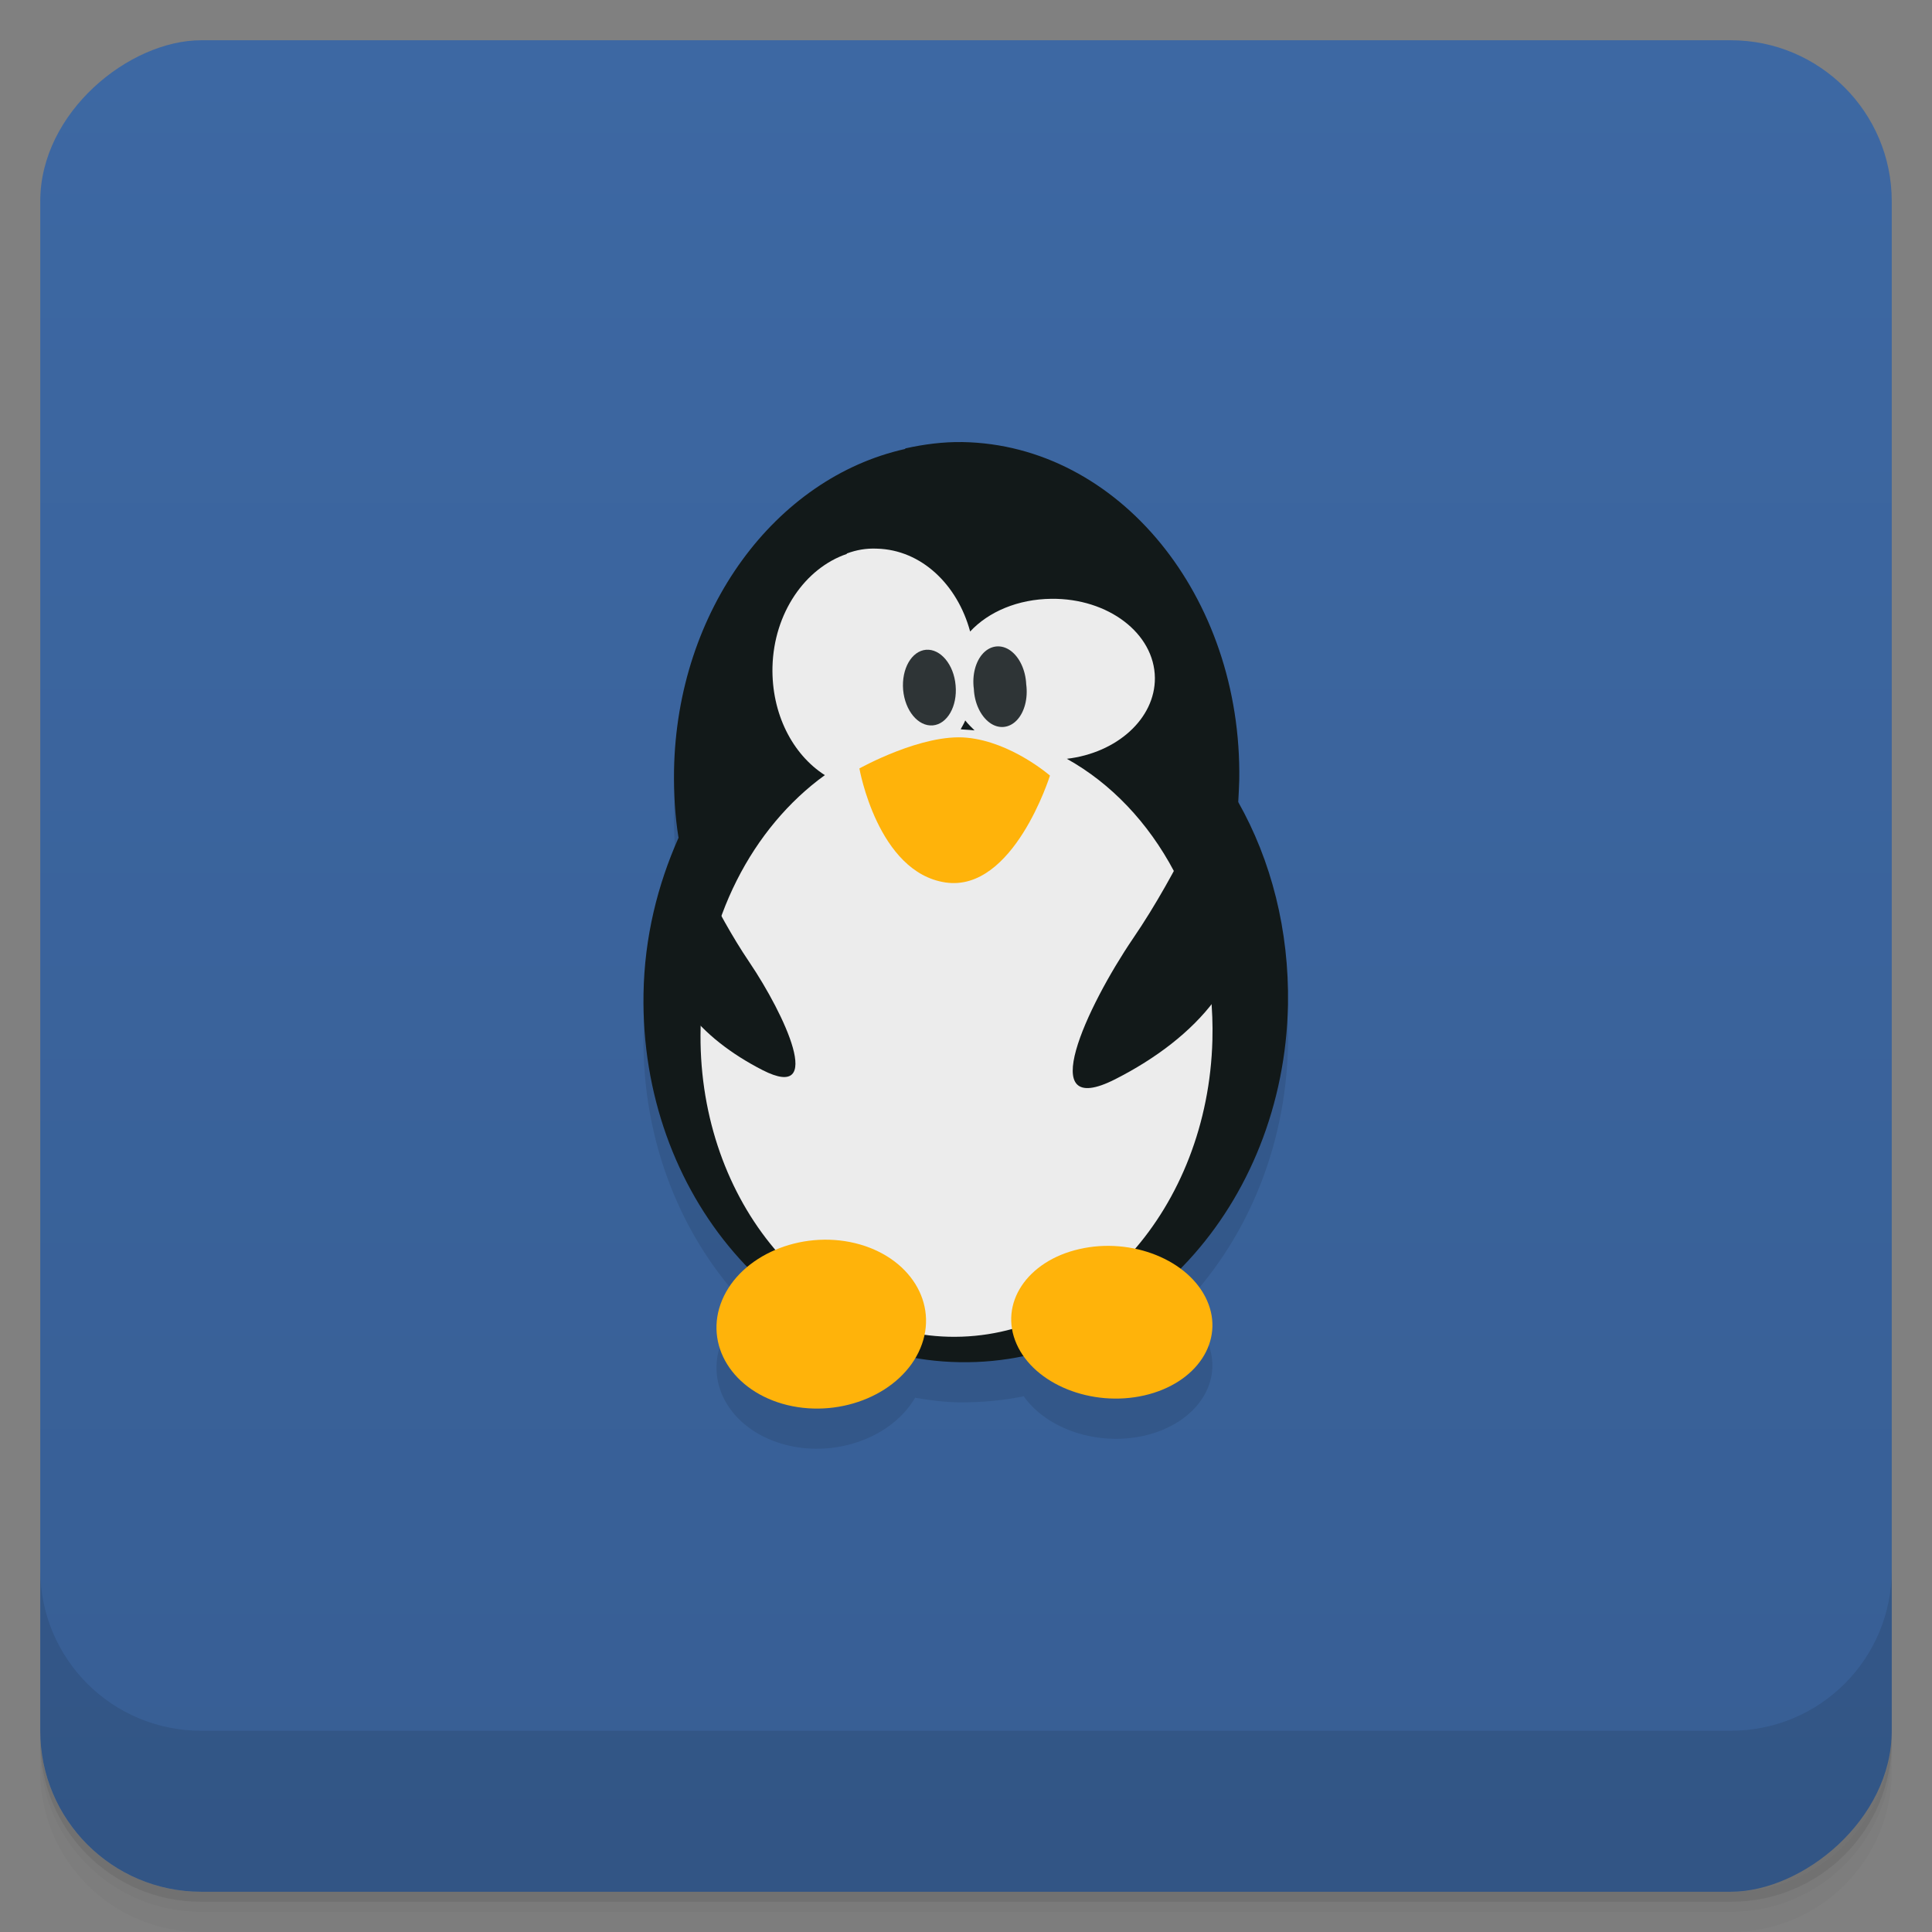 <svg width="48" height="48" version="1.1" viewBox="0 0 48 48" xmlns="http://www.w3.org/2000/svg">
 <rect x="0" y="0" width="48" height="48" fill="#808080" stroke="none"/>
 <defs>
  <linearGradient id="linearGradient4501" x1="-47" x2="-1" y1="2.8779e-15" y2="6.1232e-17" gradientUnits="userSpaceOnUse">
   <stop style="stop-color:#375e94" offset="0"/>
   <stop style="stop-color:#3d68a3" offset="1"/>
  </linearGradient>
 </defs>
 <g transform="translate(0 3.949e-5)">
  <path d="m1 43v0.25c0 2.216 1.784 4 4 4h38c2.216 0 4-1.784 4-4v-0.25c0 2.216-1.784 4-4 4h-38c-2.216 0-4-1.784-4-4zm0 0.5v0.5c0 2.216 1.784 4 4 4h38c2.216 0 4-1.784 4-4v-0.5c0 2.216-1.784 4-4 4h-38c-2.216 0-4-1.784-4-4z" style="opacity:.02"/>
  <path d="m1 43.25v0.25c0 2.216 1.784 4 4 4h38c2.216 0 4-1.784 4-4v-0.25c0 2.216-1.784 4-4 4h-38c-2.216 0-4-1.784-4-4z" style="opacity:.05"/>
  <path d="m1 43v0.25c0 2.216 1.784 4 4 4h38c2.216 0 4-1.784 4-4v-0.25c0 2.216-1.784 4-4 4h-38c-2.216 0-4-1.784-4-4z" style="opacity:.1"/>
 </g>
 <rect transform="rotate(-90)" x="-47" y="1" width="46" height="46" rx="4" style="fill:url(#linearGradient4501)"/>
 <g transform="translate(0 3.949e-5)">
  <g transform="translate(0 -1004.4)">
   <path d="m1 1043.4v4c0 2.216 1.784 4 4 4h38c2.216 0 4-1.784 4-4v-4c0 2.216-1.784 4-4 4h-38c-2.216 0-4-1.784-4-4z" style="opacity:.1"/>
  </g>
 </g>
 <g transform="translate(-1 -1)">
  <g transform="translate(1,1)">
   <g style="opacity:.1">
    <path transform="translate(-1,-1)" d="m24.918 12.982c-0.484-8e-3 -0.961 0.055-1.418 0.156l-0.02 0.018c-3.207 0.719-5.664 3.992-5.734 7.984-8e-3 0.566 0.023 1.121 0.109 1.656 0 4e-3 4e-3 8e-3 4e-3 0.016-0.523 1.176-0.848 2.477-0.871 3.879-0.046 2.684 0.962 5.105 2.588 6.785-0.276 0.229-0.501 0.504-0.635 0.824-0.465 1.109 0.262 2.275 1.621 2.607 1.258 0.304 2.61-0.218 3.174-1.18 0.361 0.063 0.728 0.109 1.104 0.115 0.545 1e-3 1.077-0.044 1.594-0.152 0.571 0.813 1.828 1.244 2.996 0.979 1.309-0.3 2-1.359 1.559-2.359-0.138-0.311-0.377-0.576-0.67-0.791 1.598-1.618 2.629-3.943 2.682-6.555 0.031-1.852-0.418-3.591-1.238-5.04 0.012-0.188 0.023-0.355 0.027-0.543 0.074-4.566-3-8.328-6.871-8.398z"/>
   </g>
  </g>
 </g>
 <g transform="translate(-0 -1)">
  <path d="m22.48 12.156c-3.207 0.719-5.664 3.992-5.734 7.984-8e-3 0.566 0.023 1.121 0.109 1.656 0 4e-3 4e-3 8e-3 4e-3 0.016-0.523 1.176-0.848 2.477-0.871 3.879-0.086 4.98 3.438 9.08 7.852 9.152 4.414 0.078 8.06-3.891 8.16-8.879 0.031-1.852-0.418-3.59-1.238-5.04 0.012-0.188 0.023-0.355 0.027-0.543 0.074-4.566-3-8.328-6.871-8.398-0.484-8e-3 -0.961 0.055-1.418 0.156m-0.02 8e-3" style="fill:#121919"/>
  <path d="m21.04 14.762c-1.035 0.352-1.813 1.465-1.848 2.805-0.027 1.16 0.496 2.176 1.301 2.691-1.793 1.297-3.02 3.602-3.086 6.262-0.109 4.164 2.652 7.602 6.164 7.691 3.508 0.086 6.441-3.207 6.551-7.371 0.082-3.082-1.418-5.766-3.617-6.988 1.242-0.145 2.195-0.996 2.188-2.01-0.012-1.109-1.164-1.98-2.57-1.965-0.832 8e-3 -1.563 0.32-2.02 0.813-0.316-1.168-1.215-2.031-2.316-2.059-0.266-0.012-0.508 0.031-0.75 0.121m2.945 4.148c0.07 0.09 0.148 0.164 0.23 0.246-0.09-8e-3 -0.172-0.016-0.258-0.02-0.023 0-0.055-4e-3 -0.086-8e-3 0.039-0.074 0.082-0.141 0.113-0.219" style="fill:#ececec"/>
  <path d="m23.742 18.03c0.047 0.516-0.207 0.961-0.566 0.992-0.363 0.031-0.691-0.363-0.738-0.883-0.043-0.523 0.211-0.965 0.57-0.996 0.359-0.027 0.691 0.367 0.734 0.887" style="fill:#2e3436"/>
  <path d="m25.496 18c0.047 0.352-0.043 0.695-0.234 0.895-0.191 0.199-0.453 0.223-0.676 0.059s-0.375-0.484-0.391-0.836c-0.047-0.348 0.043-0.691 0.234-0.891 0.191-0.199 0.453-0.223 0.676-0.063 0.227 0.164 0.375 0.488 0.391 0.836" style="fill:#2e3436"/>
  <path d="m21.355 20.09s1.559-0.871 2.668-0.762c1.105 0.105 2.063 0.941 2.063 0.941s-0.906 2.902-2.594 2.656c-1.688-0.25-2.141-2.836-2.141-2.836m4e-3 0" style="fill:#ffb30a"/>
  <path d="m17.08 22.04s0.664 1.574 1.539 2.867c0.875 1.297 1.895 3.48 0.328 2.68-1.559-0.797-2.645-2.043-2.426-3.48 0.227-1.438 0.566-2.07 0.566-2.07m-8e-3 4e-3" style="fill:#121919"/>
  <path d="m30.17 20.586s-0.871 2.051-2.023 3.734c-1.145 1.688-2.473 4.527-0.438 3.492 2.031-1.031 3.465-2.652 3.172-4.523-0.293-1.875-0.727-2.703-0.727-2.703m4e-3 0" style="fill:#121919"/>
  <path d="m17.941 33.3c-0.465 1.109 0.262 2.277 1.621 2.609 1.359 0.328 2.84-0.301 3.305-1.414 0.465-1.109-0.262-2.277-1.621-2.609-1.359-0.328-2.84 0.305-3.305 1.414" style="fill:#ffb30a"/>
  <path d="m29.988 33.31c0.445 1-0.25 2.059-1.559 2.359-1.305 0.297-2.727-0.273-3.172-1.277-0.445-1 0.254-2.063 1.559-2.359 1.305-0.301 2.727 0.273 3.172 1.277" style="fill:#ffb30a"/>
 </g>
</svg>
